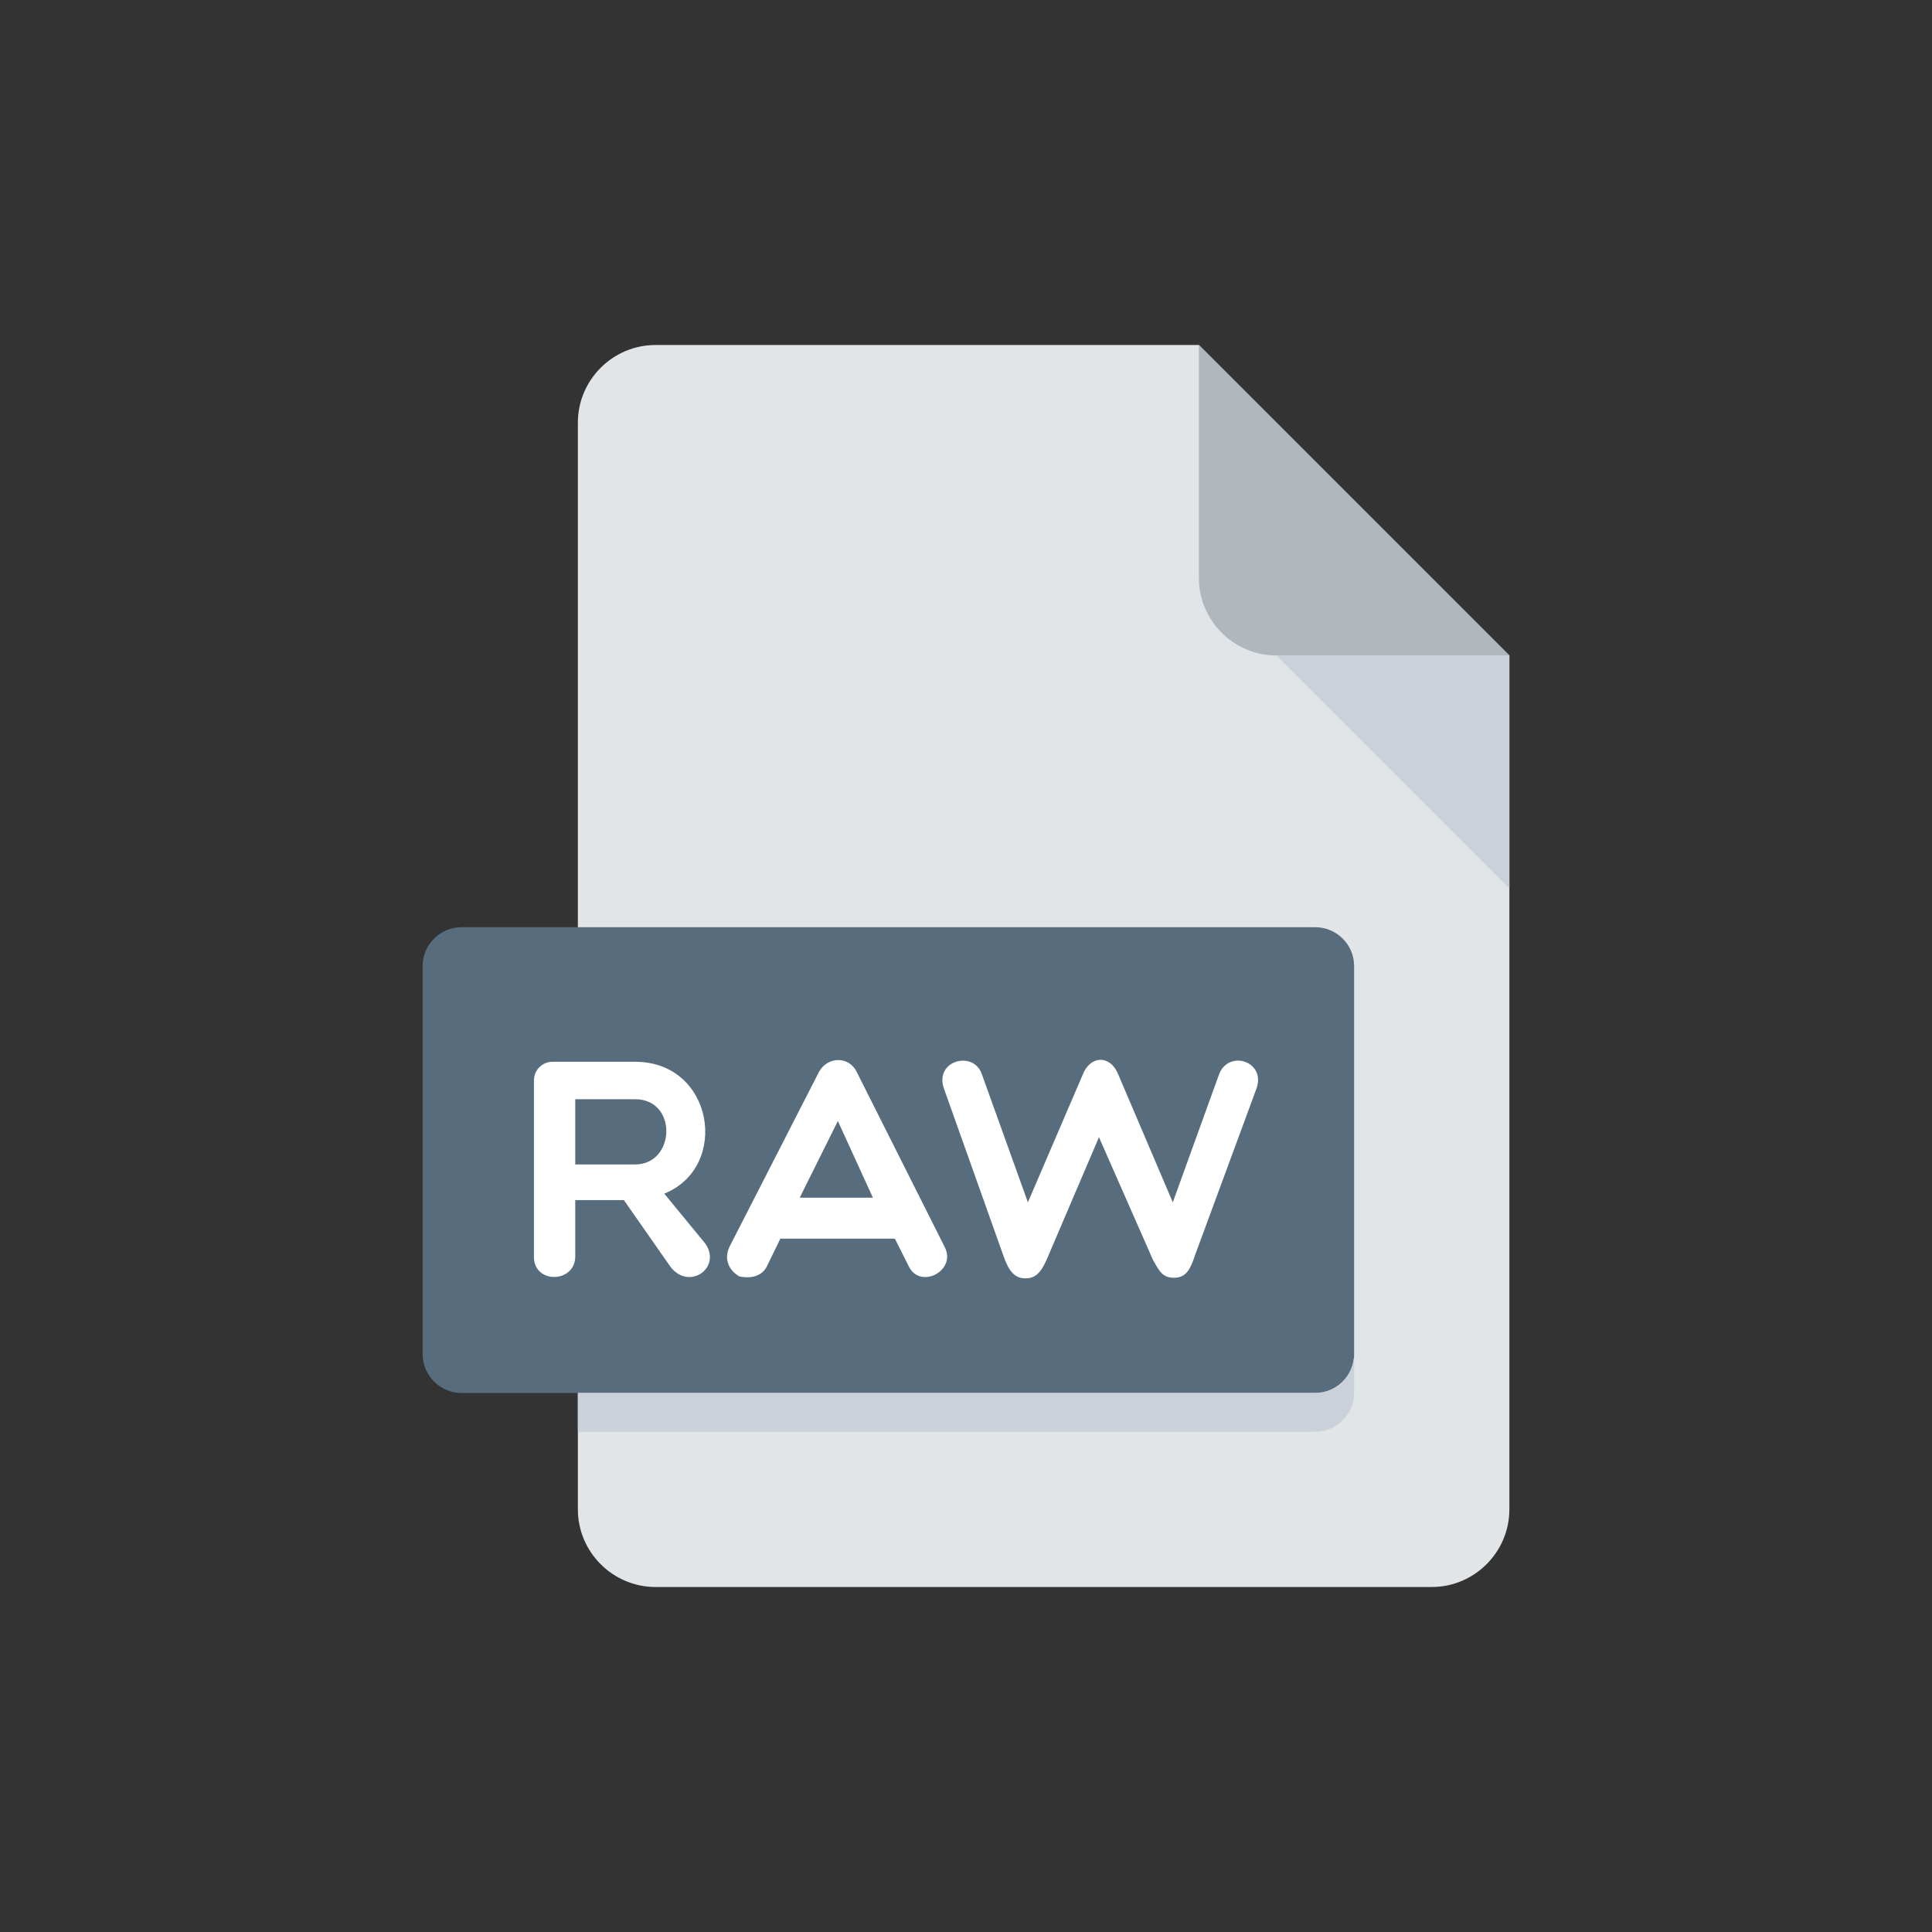 <svg width="28" height="28" viewBox="0 0 28 28" fill="none" xmlns="http://www.w3.org/2000/svg">
<rect x="0" y="0" width="28" height="28" fill="#333333" stroke="none"/>
<path d="M9.5 5C8.881 5 8.375 5.506 8.375 6.125V21.875C8.375 22.494 8.881 23 9.5 23H20.75C21.369 23 21.875 22.494 21.875 21.875V9.5L17.375 5H9.5Z" fill="#E2E5E7"/>
<path d="M18.5 9.5H21.875L17.375 5V8.375C17.375 8.994 17.881 9.5 18.5 9.5Z" fill="#B0B7BD"/>
<path d="M21.875 12.875L18.5 9.5H21.875V12.875Z" fill="#CAD1D8"/>
<path d="M19.625 19.625C19.625 19.934 19.372 20.188 19.062 20.188H6.688C6.378 20.188 6.125 19.934 6.125 19.625V14C6.125 13.691 6.378 13.438 6.688 13.438H19.062C19.372 13.438 19.625 13.691 19.625 14V19.625Z" fill="#576D7E"/>
<path d="M8.337 18.207C8.337 18.598 7.738 18.612 7.738 18.216V15.662C7.738 15.505 7.86 15.388 8.008 15.388H9.205C10.347 15.388 10.581 16.917 9.627 17.299L10.225 18.027C10.459 18.374 9.992 18.706 9.721 18.365L9.042 17.393H8.337V18.207ZM8.337 16.876H9.205C9.789 16.876 9.826 15.931 9.205 15.931H8.337V16.876Z" fill="white"/>
<path d="M10.717 18.5C10.573 18.418 10.483 18.257 10.573 18.068L11.864 15.545C11.985 15.307 12.309 15.298 12.421 15.545L13.689 18.068C13.874 18.418 13.329 18.697 13.168 18.347L12.969 17.951H11.31L11.117 18.347C11.045 18.5 10.879 18.532 10.717 18.5ZM12.651 17.358L12.143 16.247L11.59 17.358H12.651Z" fill="white"/>
<path d="M16.997 17.425L17.667 15.572C17.802 15.208 18.346 15.379 18.212 15.77L17.321 18.186C17.239 18.442 17.164 18.518 17.011 18.518C16.849 18.518 16.799 18.419 16.709 18.258L15.927 16.481L15.18 18.23C15.099 18.419 15.023 18.527 14.861 18.527C14.704 18.527 14.622 18.419 14.55 18.221L13.678 15.77C13.543 15.366 14.114 15.217 14.231 15.572L14.897 17.425L15.693 15.572C15.8 15.298 16.084 15.284 16.201 15.559L16.997 17.425Z" fill="white"/>
<path d="M19.062 20.188H8.375V20.75H19.062C19.372 20.75 19.625 20.497 19.625 20.188V19.625C19.625 19.934 19.372 20.188 19.062 20.188Z" fill="#CAD1D8"/>
</svg>
